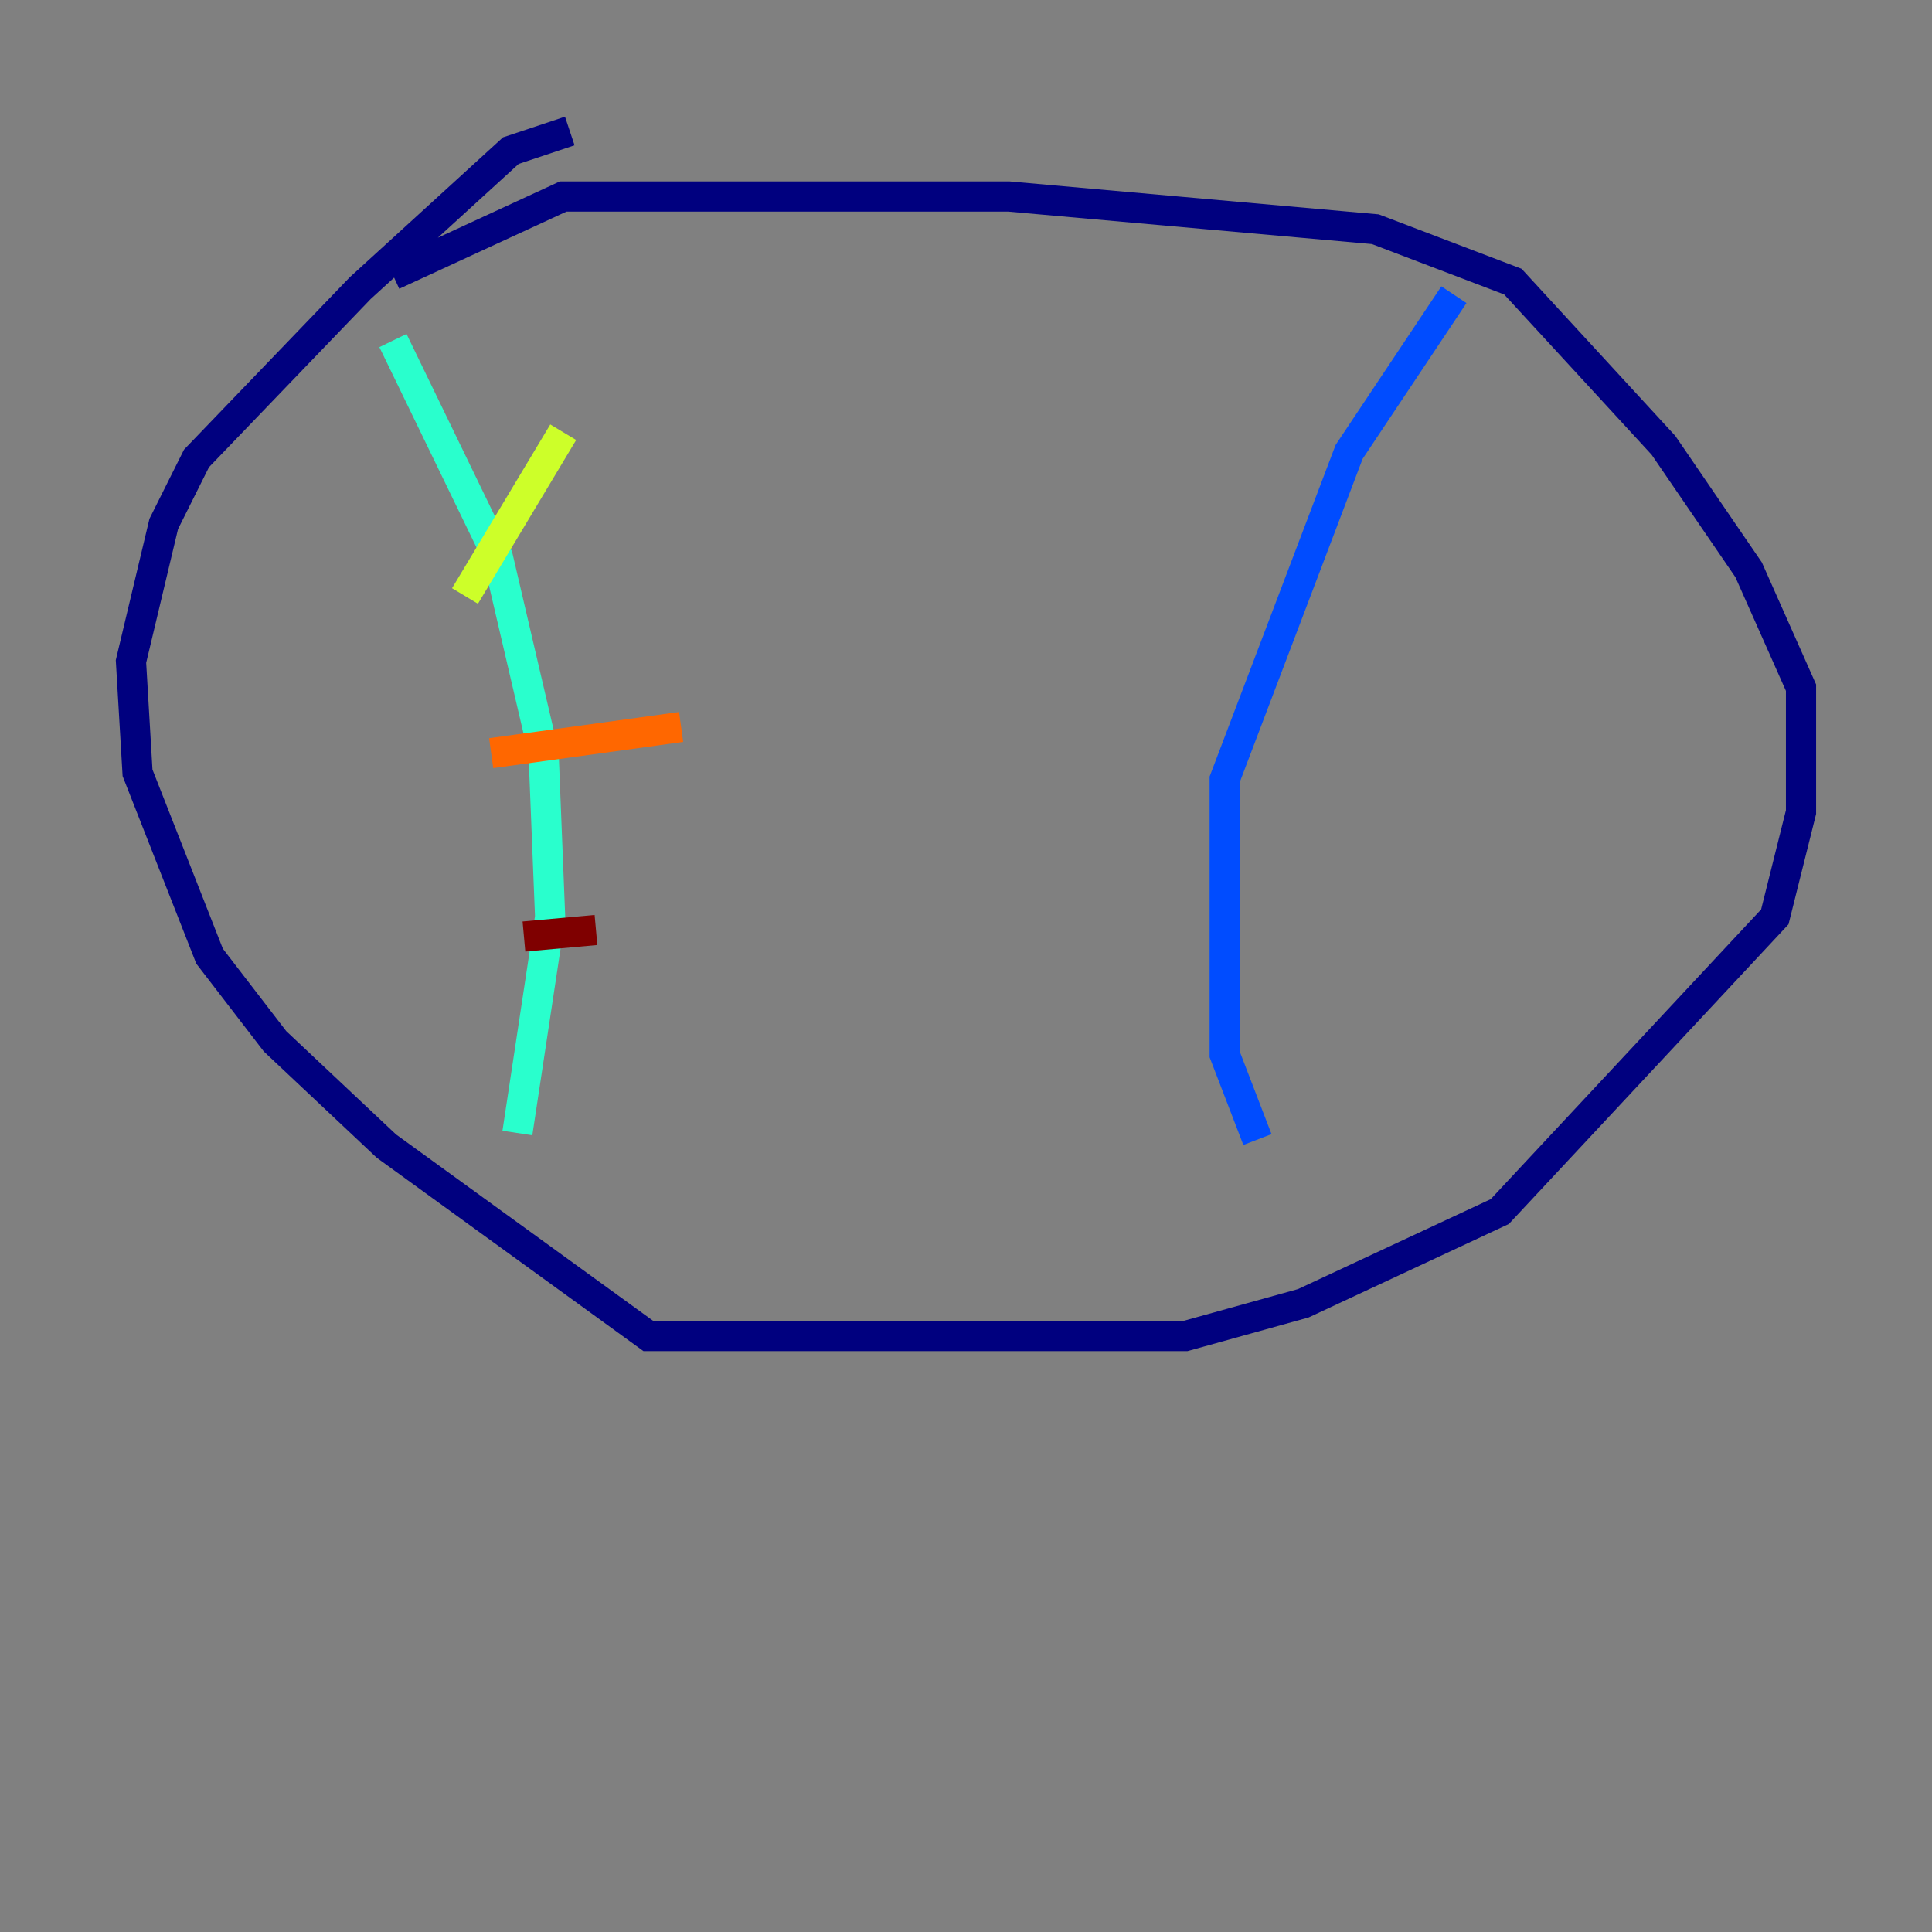 <?xml version="1.0" encoding="utf-8" ?>
<svg baseProfile="tiny" height="128" version="1.2" viewBox="0,0,128,128" width="128" xmlns="http://www.w3.org/2000/svg" xmlns:ev="http://www.w3.org/2001/xml-events" xmlns:xlink="http://www.w3.org/1999/xlink"><rect x="0" y="0" width="128" height="128" fill="#808080" stroke="none"/><defs /><polyline fill="none" points="26.034,18.224 37.315,13.017 66.82,13.017 91.119,15.186 100.231,18.658 110.21,29.505 115.851,37.749 119.322,45.559 119.322,53.803 117.586,60.746 99.363,80.271 86.346,86.346 78.536,88.515 42.956,88.515 25.6,75.932 18.224,68.99 13.885,63.349 9.112,51.2 8.678,43.824 10.848,34.712 13.017,30.373 23.864,19.091 33.844,9.98 37.749,8.678" stroke="#00007f" stroke-width="2" /><polyline fill="none" points="96.325,19.525 89.383,29.939 81.139,51.634 81.139,69.858 83.308,75.498" stroke="#004cff" stroke-width="2" /><polyline fill="none" points="26.034,22.563 32.976,36.881 36.014,49.898 36.447,60.746 34.278,75.064" stroke="#29ffcd" stroke-width="2" /><polyline fill="none" points="30.807,39.485 37.315,28.637" stroke="#cdff29" stroke-width="2" /><polyline fill="none" points="32.542,49.898 45.125,48.163" stroke="#ff6700" stroke-width="2" /><polyline fill="none" points="34.712,62.047 39.485,61.614" stroke="#7f0000" stroke-width="2" /></svg>